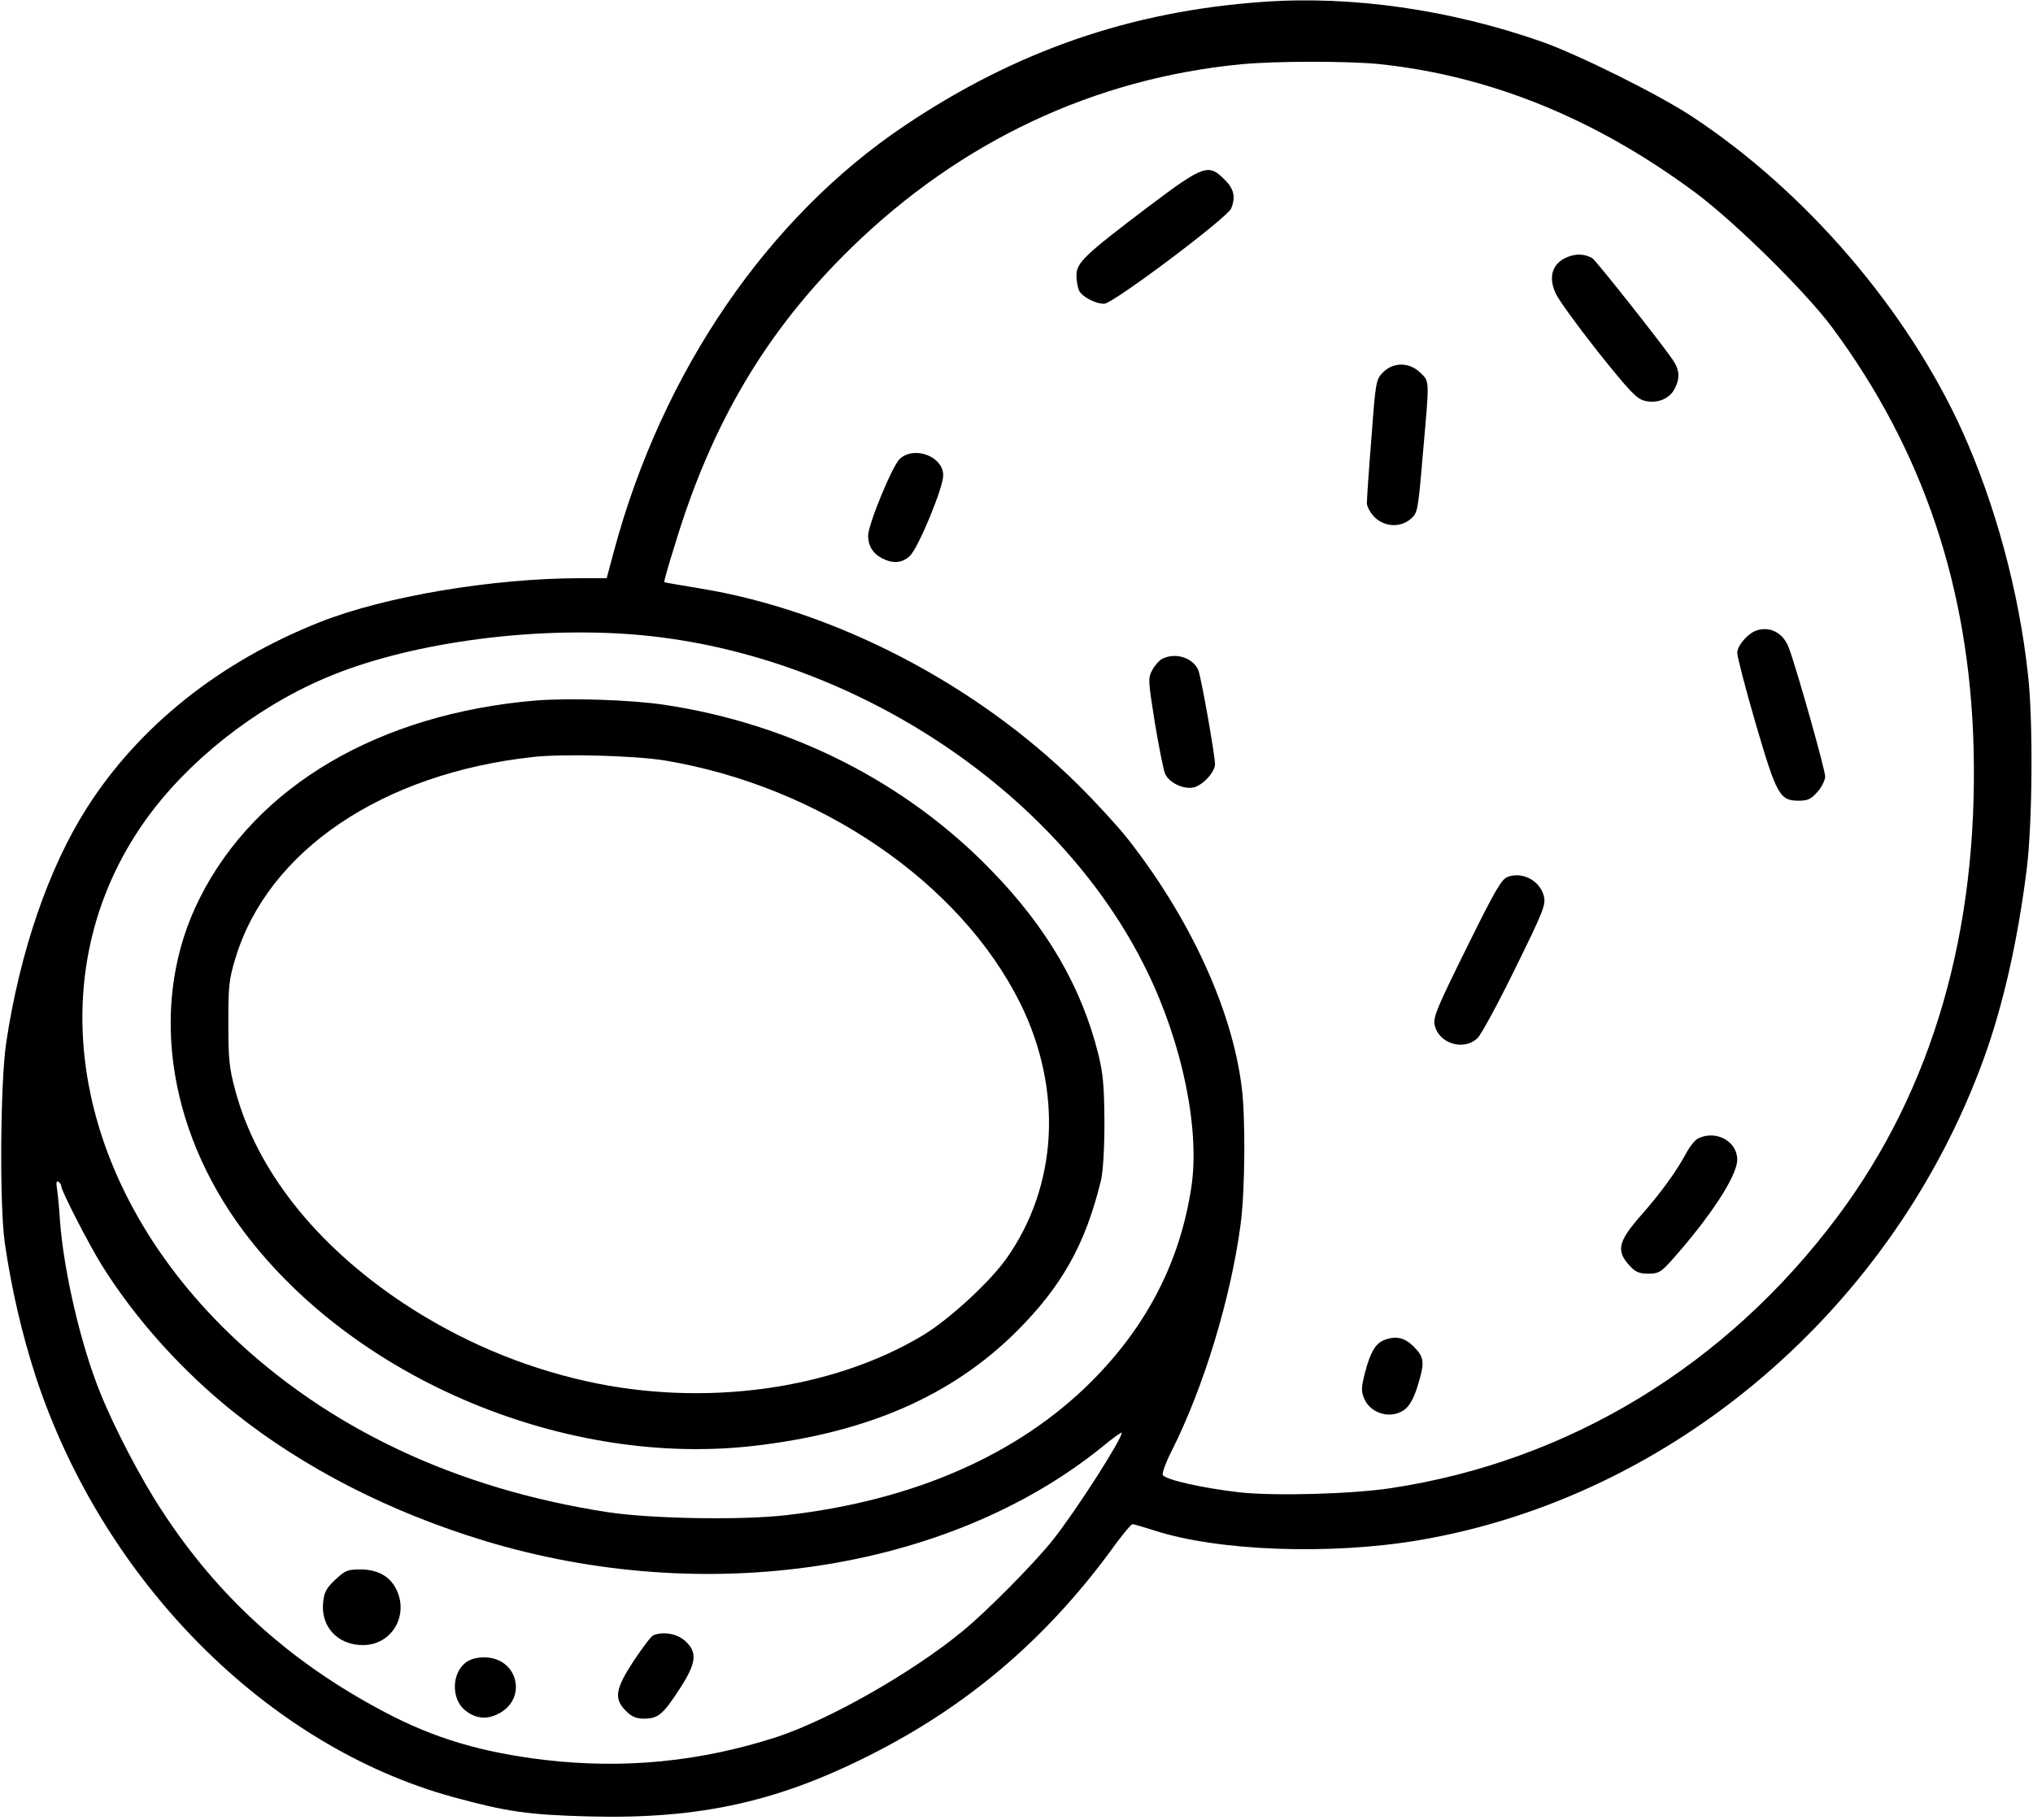<?xml version="1.0" standalone="no"?>
<!DOCTYPE svg PUBLIC "-//W3C//DTD SVG 20010904//EN"
 "http://www.w3.org/TR/2001/REC-SVG-20010904/DTD/svg10.dtd">
<svg version="1.0" xmlns="http://www.w3.org/2000/svg"
 width="763pt" height="683pt" viewBox="0 0 763 683"
 preserveAspectRatio="xMidYMid meet">
<g transform="translate(0,683) scale(0.1,-0.1)"
fill="#000000" stroke="none">
<path d="M4740 6823 c-496 -35 -927 -184 -1344 -464 -515 -345 -911 -924
-1092 -1598 l-27 -101 -97 0 c-330 0 -736 -68 -980 -165 -376 -149 -678 -390
-874 -697 -144 -226 -252 -542 -303 -883 -22 -150 -25 -610 -5 -750 26 -177
64 -340 117 -504 253 -766 868 -1385 1568 -1576 202 -55 281 -66 507 -72 423
-11 722 57 1086 246 358 186 647 437 893 779 29 39 57 72 61 72 5 0 42 -11 83
-24 237 -77 660 -93 994 -36 951 162 1778 868 2119 1809 71 196 126 436 160
706 22 170 25 563 5 735 -34 311 -122 635 -245 909 -207 458 -589 903 -1016
1184 -126 83 -426 232 -565 281 -343 120 -712 173 -1045 149z m431 -233 c419
-43 816 -204 1192 -483 149 -111 414 -372 514 -507 340 -459 514 -975 530
-1575 18 -690 -154 -1284 -510 -1760 -417 -559 -1009 -919 -1677 -1020 -147
-22 -430 -30 -565 -16 -135 15 -285 48 -291 66 -3 7 12 48 34 91 120 239 221
571 258 848 17 127 19 404 4 518 -37 293 -196 636 -430 933 -35 44 -118 135
-186 202 -383 378 -914 653 -1419 735 -71 12 -131 22 -132 23 -2 1 15 61 38
134 139 463 346 811 665 1122 411 400 912 635 1464 688 126 12 394 12 511 1z
m-2809 -2140 c812 -59 1610 -579 1943 -1265 134 -275 199 -596 166 -812 -43
-280 -167 -520 -376 -729 -275 -274 -665 -445 -1141 -500 -169 -20 -512 -14
-674 11 -570 88 -1050 315 -1418 669 -596 575 -724 1355 -316 1928 158 221
409 420 674 533 299 128 750 193 1142 165z m-2132 -2072 c0 -17 104 -219 152
-296 125 -201 303 -399 498 -554 261 -208 584 -373 940 -481 829 -251 1736
-114 2313 350 42 35 77 60 77 56 0 -25 -173 -295 -259 -403 -70 -88 -249 -269
-340 -343 -190 -156 -499 -331 -696 -396 -284 -92 -571 -121 -870 -86 -236 28
-416 81 -604 181 -352 186 -621 429 -833 754 -78 118 -180 313 -233 446 -71
175 -136 452 -150 644 -3 47 -8 100 -11 118 -4 23 -2 32 5 27 6 -3 11 -11 11
-17z"/>
<path d="M4308 6053 c-239 -181 -268 -209 -268 -257 0 -20 5 -46 10 -57 13
-24 61 -49 94 -49 33 0 464 324 477 358 17 44 10 73 -25 108 -61 61 -78 55
-288 -103z"/>
<path d="M5896 5870 c-67 -20 -89 -74 -57 -142 11 -24 82 -122 158 -218 120
-150 145 -176 175 -184 47 -12 94 7 113 45 21 40 19 71 -8 110 -40 59 -289
374 -301 380 -24 14 -52 17 -80 9z"/>
<path d="M5191 5433 c-27 -28 -28 -32 -44 -248 -10 -121 -17 -230 -17 -243 0
-13 13 -37 29 -53 38 -37 97 -40 136 -6 25 21 27 28 45 242 25 284 26 271 -9
306 -41 40 -101 41 -140 2z"/>
<path d="M3377 5108 c-28 -26 -120 -249 -119 -290 1 -38 18 -65 52 -83 41 -21
75 -19 104 8 31 27 126 256 126 303 0 71 -108 112 -163 62z"/>
<path d="M6590 4463 c-32 -12 -70 -57 -70 -83 0 -15 31 -134 69 -265 79 -269
90 -290 162 -290 34 0 46 6 70 33 16 18 29 44 29 58 0 25 -105 398 -136 482
-21 57 -72 84 -124 65z"/>
<path d="M4363 4358 c-11 -5 -29 -25 -38 -42 -17 -31 -16 -39 9 -197 15 -90
32 -176 38 -191 13 -34 69 -62 108 -53 34 8 80 57 80 87 0 34 -51 321 -62 351
-18 47 -84 70 -135 45z"/>
<path d="M5658 3539 c-23 -9 -48 -52 -153 -265 -110 -222 -126 -260 -121 -289
14 -72 111 -101 162 -50 14 14 78 132 141 261 108 219 115 239 107 272 -15 57
-80 92 -136 71z"/>
<path d="M6374 2558 c-12 -5 -34 -33 -49 -62 -35 -64 -91 -142 -166 -227 -87
-99 -95 -134 -41 -191 20 -22 35 -28 68 -28 38 0 47 5 86 48 147 165 248 319
248 380 0 69 -80 112 -146 80z"/>
<path d="M5193 1800 c-31 -13 -50 -45 -70 -121 -14 -56 -15 -70 -3 -98 24 -58
104 -79 153 -40 17 13 34 43 47 86 28 90 26 109 -14 149 -35 35 -68 42 -113
24z"/>
<path d="M2010 4201 c-588 -50 -1048 -320 -1260 -741 -192 -380 -128 -861 165
-1252 418 -557 1215 -889 1925 -803 421 50 735 189 976 429 170 170 258 327
316 566 8 35 13 116 13 220 -1 137 -5 180 -23 254 -63 252 -192 474 -401 689
-321 332 -754 551 -1228 622 -127 19 -357 26 -483 16z m485 -225 c581 -97
1108 -457 1334 -911 161 -326 141 -687 -53 -960 -64 -89 -212 -225 -310 -285
-342 -206 -822 -272 -1264 -174 -247 55 -480 155 -691 295 -328 219 -548 498
-628 797 -23 85 -26 117 -26 252 0 140 2 163 27 245 122 402 550 692 1116 754
113 13 383 5 495 -13z"/>
<path d="M1259 902 c-33 -31 -42 -46 -46 -83 -11 -93 54 -163 149 -163 109 0
175 113 124 212 -24 47 -70 72 -134 72 -47 0 -57 -4 -93 -38z"/>
<path d="M2452 693 c-8 -3 -40 -46 -73 -95 -70 -107 -76 -143 -30 -189 22 -22
39 -29 68 -29 52 0 71 15 132 109 65 99 70 140 22 183 -30 27 -82 36 -119 21z"/>
<path d="M1747 590 c-53 -42 -53 -138 -1 -179 39 -31 79 -35 122 -14 114 55
77 213 -51 213 -29 0 -53 -7 -70 -20z"/>
</g>
</svg>
